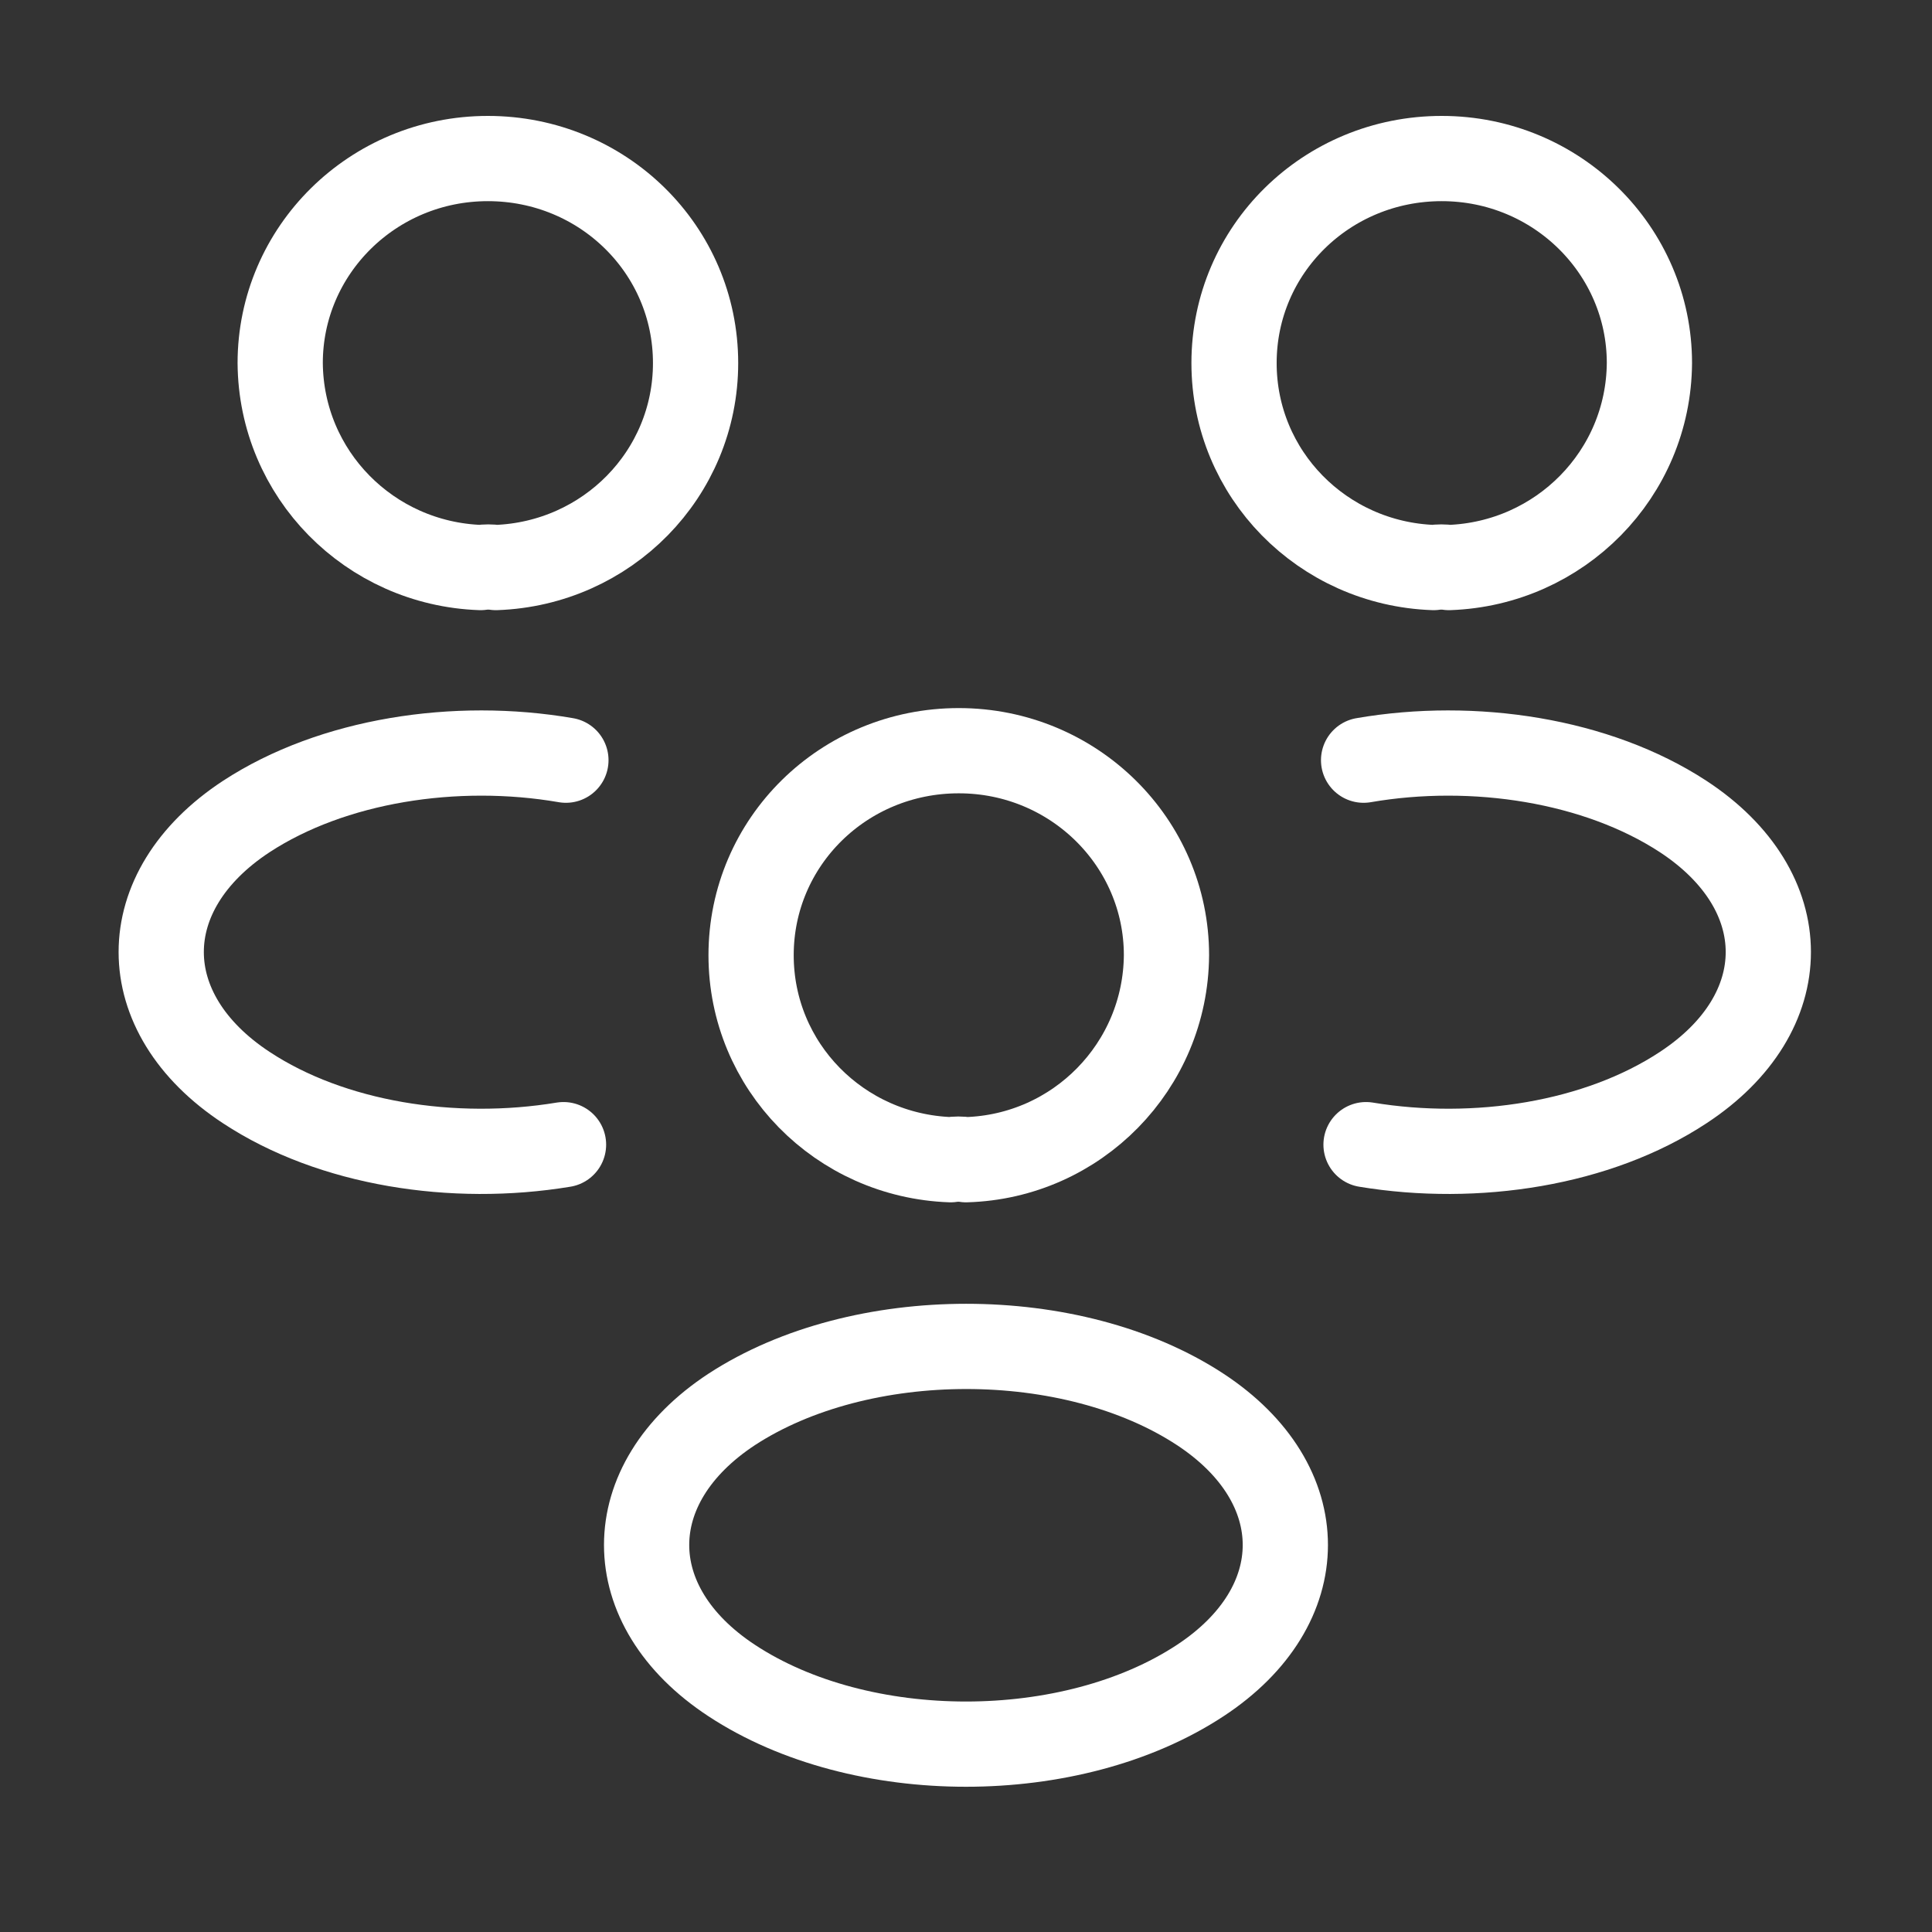 <svg width="34" height="34" viewBox="0 0 34 34" fill="none" xmlns="http://www.w3.org/2000/svg">
<rect x="0" y="0" width="34" height="34" fill="#333333" stroke="none"/>
<path d="M25.499 9.988C25.414 9.975 25.315 9.975 25.23 9.988C23.275 9.919 21.717 8.342 21.717 6.389C21.717 4.394 23.346 2.79 25.372 2.79C27.398 2.79 29.027 4.408 29.027 6.389C29.013 8.342 27.454 9.919 25.499 9.988Z" stroke="white" stroke-width="1.5" stroke-linecap="round" stroke-linejoin="round"/>
<path d="M24.04 20.144C25.98 20.465 28.12 20.13 29.621 19.14C31.619 17.828 31.619 15.68 29.621 14.369C28.105 13.378 25.938 13.043 23.997 13.378" stroke="white" stroke-width="1.5" stroke-linecap="round" stroke-linejoin="round"/>
<path d="M8.458 9.988C8.543 9.975 8.642 9.975 8.727 9.988C10.682 9.919 12.241 8.342 12.241 6.389C12.241 4.394 10.611 2.79 8.586 2.79C6.56 2.79 4.931 4.408 4.931 6.389C4.945 8.342 6.503 9.919 8.458 9.988Z" stroke="white" stroke-width="1.5" stroke-linecap="round" stroke-linejoin="round"/>
<path d="M9.917 20.144C7.976 20.465 5.837 20.13 4.335 19.14C2.338 17.828 2.338 15.68 4.335 14.369C5.851 13.378 8.018 13.043 9.959 13.378" stroke="white" stroke-width="1.5" stroke-linecap="round" stroke-linejoin="round"/>
<path d="M17 20.409C16.915 20.395 16.816 20.395 16.731 20.409C14.776 20.34 13.218 18.763 13.218 16.81C13.218 14.815 14.847 13.211 16.873 13.211C18.899 13.211 20.528 14.829 20.528 16.81C20.514 18.763 18.955 20.353 17 20.409Z" stroke="white" stroke-width="1.5" stroke-linecap="round" stroke-linejoin="round"/>
<path d="M12.877 24.803C10.88 26.115 10.88 28.263 12.877 29.575C15.144 31.067 18.855 31.067 21.122 29.575C23.119 28.263 23.119 26.115 21.122 24.803C18.869 23.325 15.144 23.325 12.877 24.803Z" stroke="white" stroke-width="1.5" stroke-linecap="round" stroke-linejoin="round"/>
</svg>
